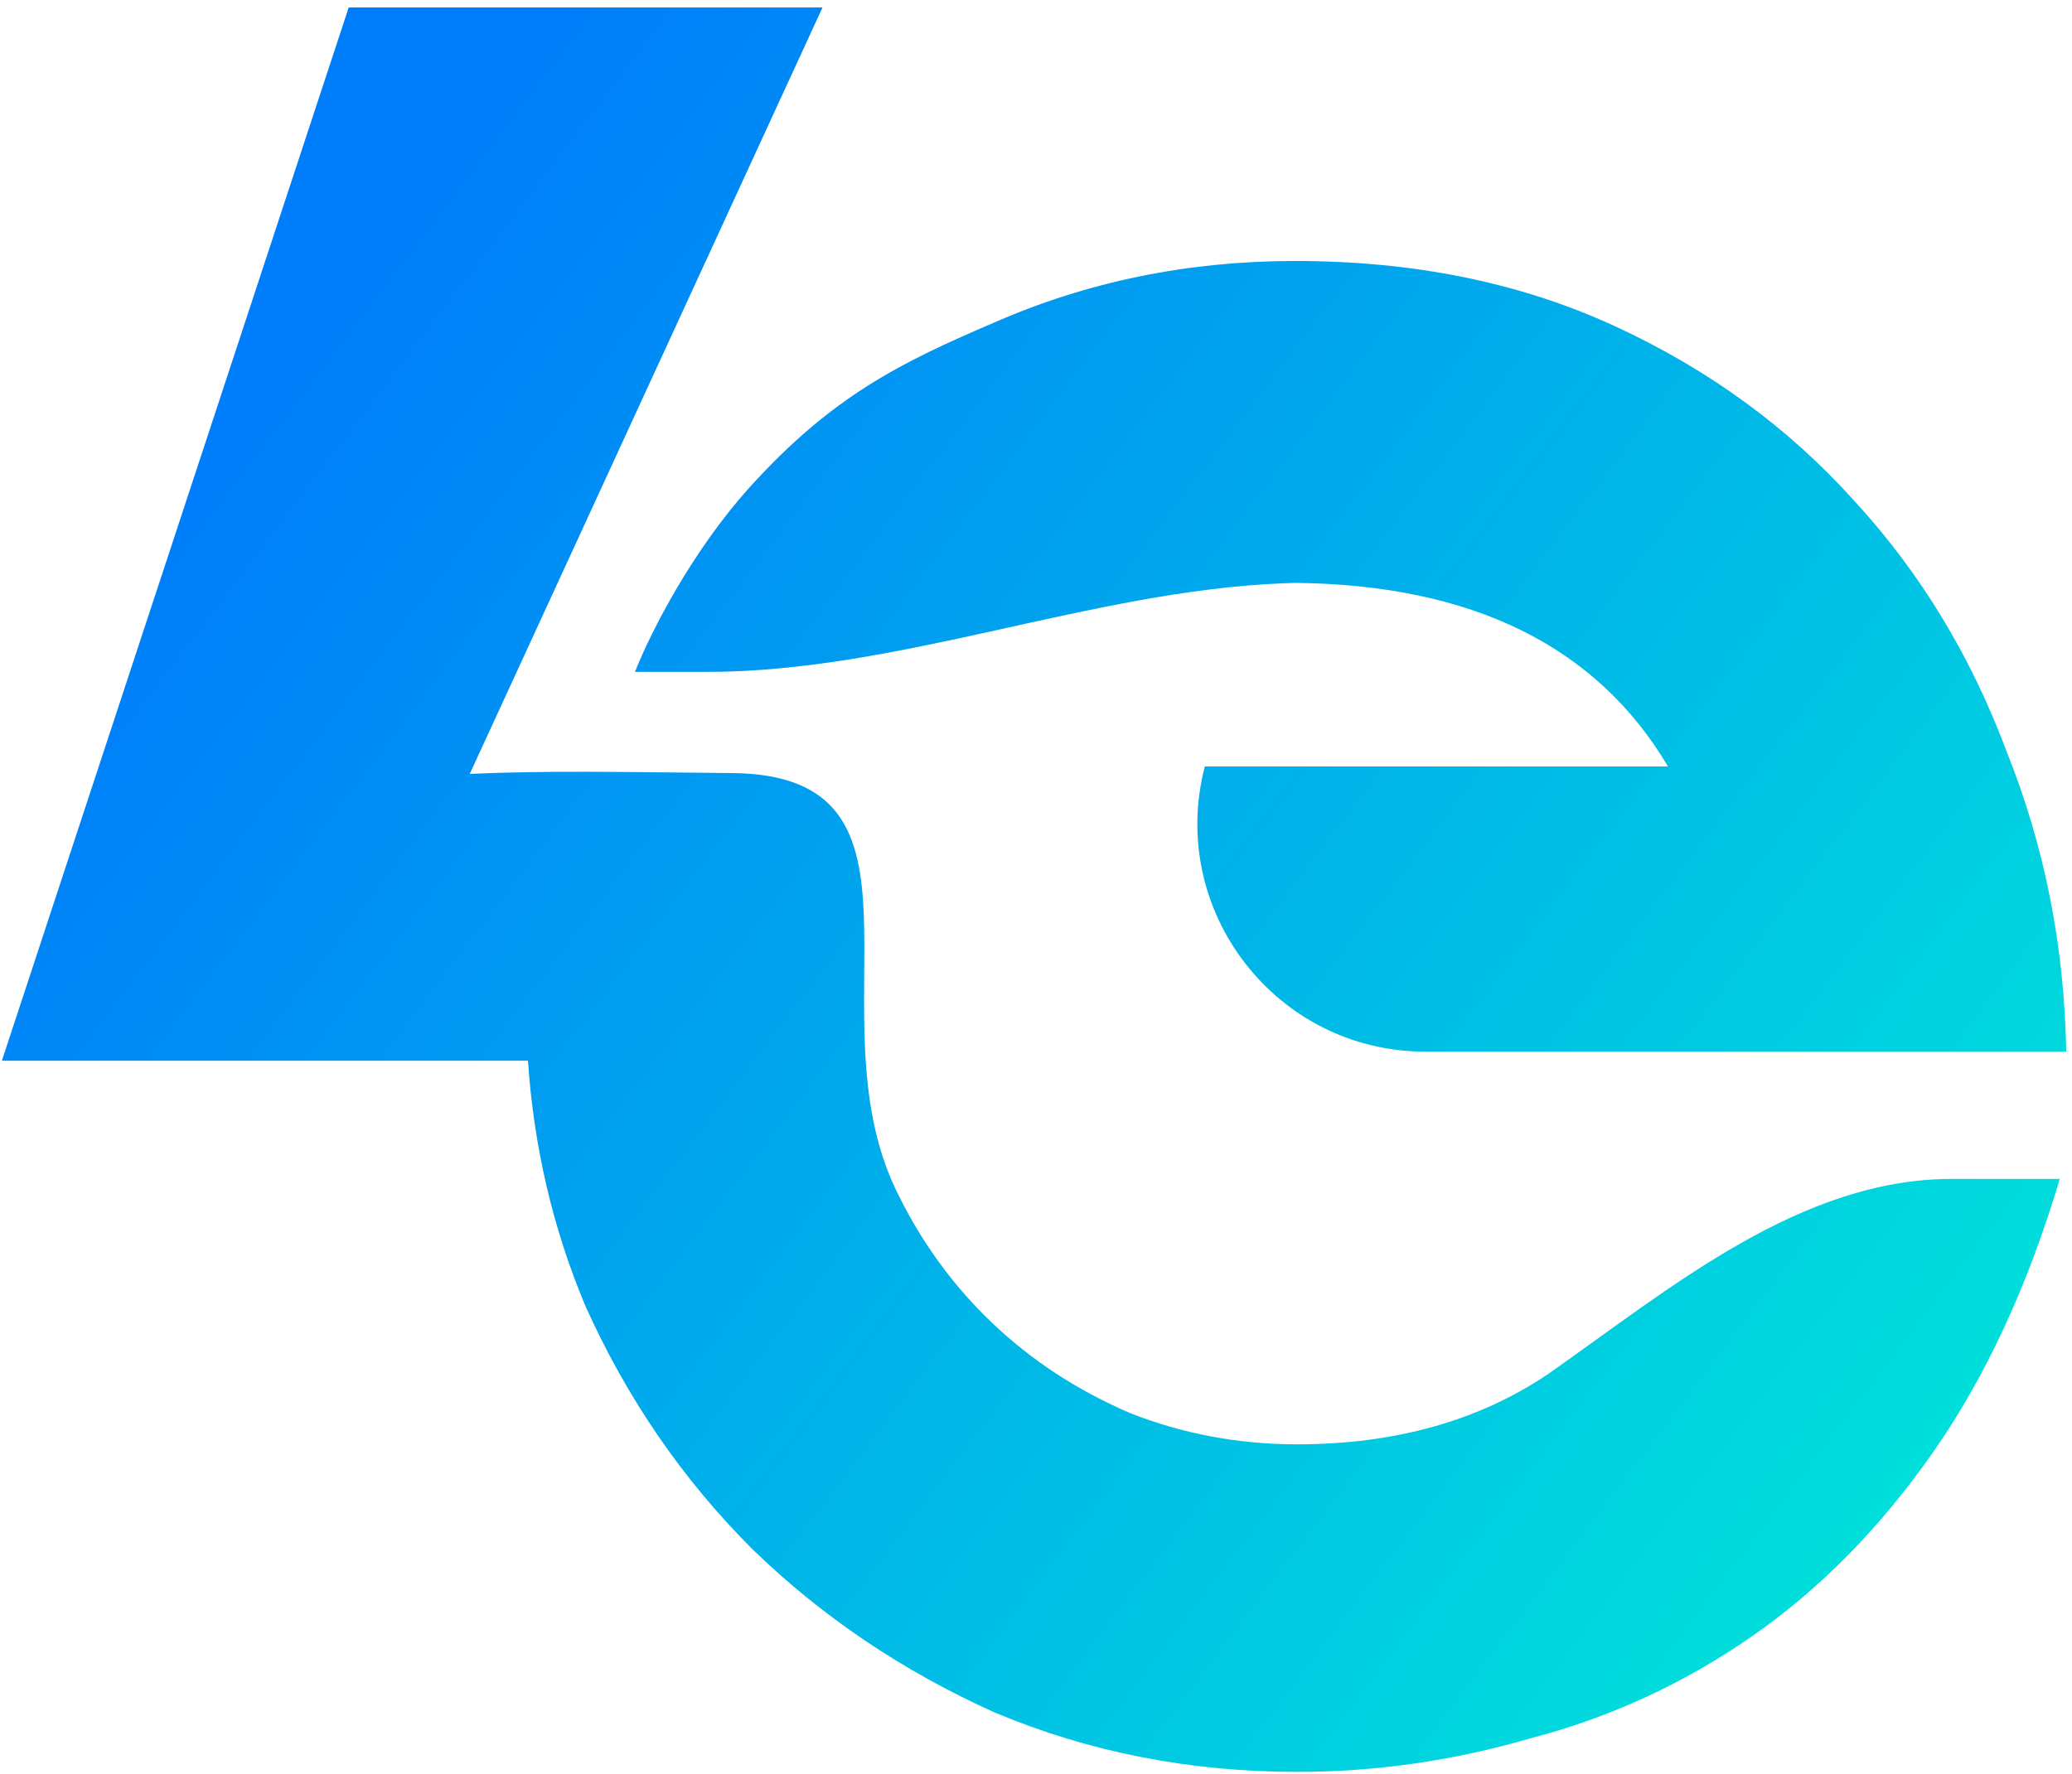 <svg width="209" height="179" viewBox="0 0 209 179" fill="none" xmlns="http://www.w3.org/2000/svg">
<path d="M73.873 77.999C62.512 77.888 54.952 77.743 47.384 78.082L82.966 0.751H35.173L0.191 107.017H53.256C53.841 115.715 55.772 123.964 59.048 131.765C63.227 141.072 68.83 149.239 75.857 156.267C82.885 163.104 91.052 168.612 100.359 172.791C109.856 176.78 120.017 178.774 130.844 178.774C138.821 178.774 146.703 177.634 154.491 175.355C162.468 173.266 169.875 169.847 176.713 165.099C183.551 160.35 189.629 154.177 194.947 146.58C200.265 138.982 204.539 129.771 207.768 118.944H196.915C181.628 118.944 168.708 129.813 156.2 138.603V138.603C149.172 143.351 140.72 145.725 130.844 145.725C124.956 145.725 119.353 144.68 114.034 142.591C108.716 140.312 104.063 137.273 100.074 133.474C96.085 129.676 92.856 125.212 90.387 120.084C81.784 102.215 95.826 78.213 73.873 77.999Z" fill="url(#paint0_linear_738_9793)"/>
<path d="M121.529 77.328V77.328C117.737 91.888 128.725 106.104 143.77 106.104H208.419C208.229 95.467 206.235 85.4 202.436 75.904C198.827 66.217 193.699 57.765 187.051 50.547C180.403 43.14 172.331 37.252 162.834 32.883C153.337 28.515 142.606 26.331 130.64 26.331C119.814 26.331 109.652 28.42 100.155 32.598C90.849 36.587 83.918 39.988 75.654 49.123C69.895 55.488 65.668 63.67 64.049 67.79H71.306C90.715 67.79 109.999 59.635 129.393 58.854C129.802 58.837 130.218 58.823 130.64 58.809C148.494 58.999 161.03 65.172 168.247 77.328H121.529Z" fill="url(#paint1_linear_738_9793)"/>
<defs>
<linearGradient id="paint0_linear_738_9793" x1="36.613" y1="26.704" x2="246.544" y2="186.16" gradientUnits="userSpaceOnUse">
<stop stop-color="#007DFA"/>
<stop offset="1" stop-color="#00FFD1"/>
<stop offset="1" stop-color="#00CBFF"/>
</linearGradient>
<linearGradient id="paint1_linear_738_9793" x1="36.613" y1="26.704" x2="246.544" y2="186.16" gradientUnits="userSpaceOnUse">
<stop stop-color="#007DFA"/>
<stop offset="1" stop-color="#00FFD1"/>
<stop offset="1" stop-color="#00CBFF"/>
</linearGradient>
</defs>
</svg>
